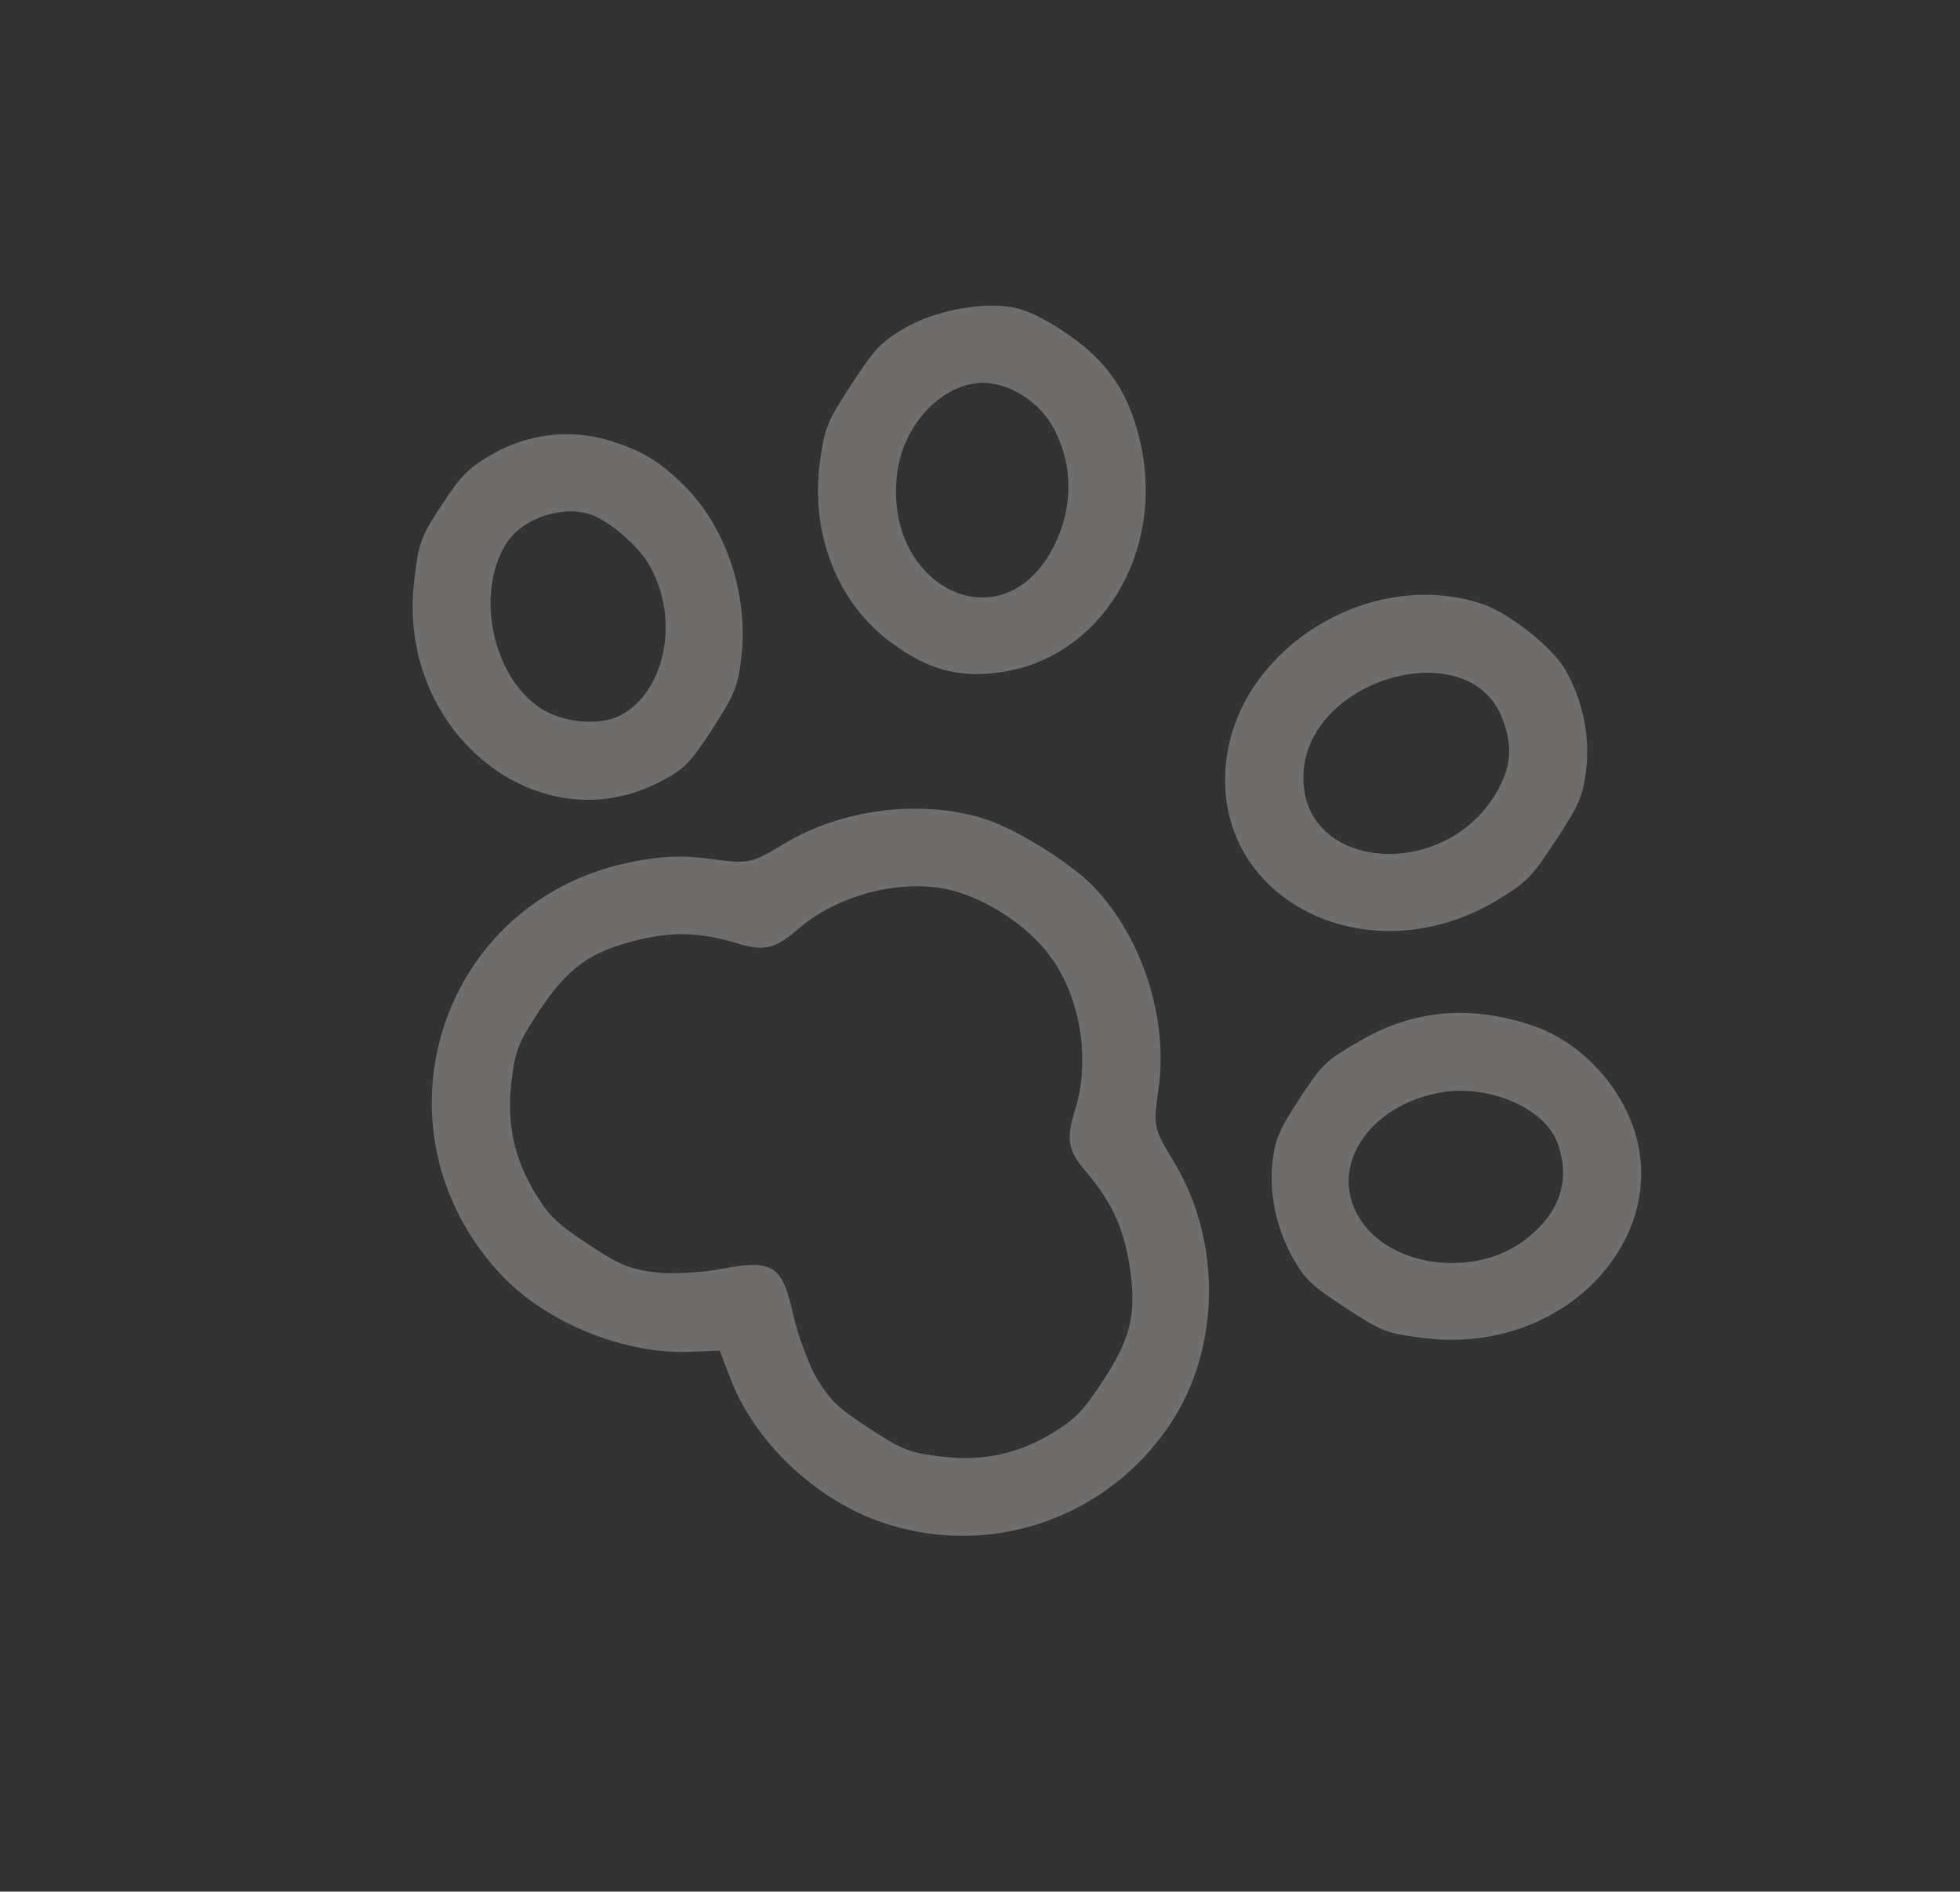 <svg width="224.762" height="216.897" viewBox="0 0 224.762 216.897" fill="none" xmlns="http://www.w3.org/2000/svg" xmlns:xlink="http://www.w3.org/1999/xlink">
	<rect x="0" y="0" width="224.762" height="216.897" fill="#333333" stroke="none"/>
	<desc>
			Created with Pixso.
	</desc>
	<defs>
		<clipPath id="clip11_728">
			<rect id="pawprint 12" rx="-0.5" width="172.009" height="144.985" transform="translate(80.547 0.5) rotate(33.232)" fill="white" fill-opacity="0"/>
		</clipPath>
	</defs>
	<g opacity="0.3">
		<rect id="pawprint 12" rx="-0.5" width="172.009" height="144.985" transform="translate(80.547 0.5) rotate(33.232)" fill="#FFFFFF" fill-opacity="0"/>
		<g clip-path="url(#clip11_728)">
			<path id="Vector" d="M170.09 69.29C157.6 65.01 142.62 73.85 140.7 86.62C138.3 102.76 156.57 112.42 171.85 103.12C175.08 101.14 175.65 100.58 178.44 96.32C181.14 92.2 181.51 91.33 181.9 88.2C182.34 84.39 181.51 80.28 179.49 76.77C178.03 74.23 173.17 70.38 170.09 69.29ZM172.15 82.08C173.47 85.33 173.39 87.59 171.8 90.52C165.87 101.39 148.76 99.89 149.49 88.53C150.15 77.79 168.15 72.65 172.15 82.08Z" fill="#FAF7F5" fill-opacity="1" fill-rule="nonzero"/>
			<path id="Vector" d="M116.54 35.33C113.03 34.49 107.28 35.55 103.71 37.64C101 39.24 100.35 39.93 97.65 44.05C94.86 48.31 94.57 49.05 94.04 52.8C92.88 61.17 96.01 69.17 102.26 73.73C106.49 76.83 110.05 77.78 114.84 77.07C126.19 75.38 133.48 63.56 130.85 51.12C129.64 45.37 127.26 41.69 122.61 38.44C120.2 36.74 118.14 35.72 116.54 35.33ZM120.66 48.81C123.16 53.23 123.13 58.43 120.62 63.07C114.58 74.13 100.92 66.96 102.95 53.81C103.79 48.47 108.14 43.98 112.65 43.89C115.65 43.88 119.02 45.95 120.66 48.81Z" fill="#FAF7F5" fill-opacity="1" fill-rule="nonzero"/>
			<path id="Vector" d="M175.79 117.61C168.66 115.19 162.04 115.74 155.84 119.42C152.02 121.61 151.59 122.06 149.04 125.94C146.77 129.41 146.22 130.64 145.95 132.98C145.5 136.72 146.29 140.68 148.24 144.2C149.65 146.72 150.35 147.37 154.31 149.96C158.49 152.71 158.97 152.89 163.34 153.43C180.75 155.58 193.81 139.53 185.78 126C183.46 122.04 179.81 118.98 175.79 117.61ZM178.58 131.01C180.14 135.21 178.93 138.98 175.08 142.01C169.25 146.66 159.19 145.36 155.79 139.49C152.42 133.78 156.89 126.85 165.02 125.3C170.57 124.24 177.09 126.99 178.58 131.01Z" fill="#FAF7F5" fill-opacity="1" fill-rule="nonzero"/>
			<path id="Vector" d="M69.47 50.4C65.09 49.18 60.29 49.8 56.26 52.19C53.66 53.73 52.86 54.53 50.62 57.95C48.25 61.56 48 62.25 47.5 66.56C45.4 83.97 61.94 97.19 76.07 89.44C78.52 88.14 79.17 87.44 81.72 83.56C84.19 79.68 84.63 78.71 84.98 75.64C85.91 68.44 83.36 60.56 78.49 55.71C75.55 52.79 73.44 51.54 69.47 50.4ZM74.3 64.54C77.98 70.59 76.48 79.07 71.25 81.98C68.87 83.27 64.58 82.91 61.98 81.2C56.4 77.55 54.46 67.81 58.13 62.21C59.8 59.67 63.73 58.14 67.03 58.79C69.07 59.13 72.83 62.12 74.3 64.54Z" fill="#FAF7F5" fill-opacity="1" fill-rule="nonzero"/>
			<path id="Vector" d="M113.19 93.99C105.99 91.58 96.63 92.66 89.88 96.77C86.07 99.04 85.91 99.07 81.5 98.49C78.28 98.03 75.54 98.16 71.97 98.93C50.3 103.58 42.18 129.35 57.17 145.85C62.3 151.52 71.35 155.27 79.03 155.01L82.53 154.86L83.78 158.12C86.51 165.21 93.2 171.64 100.6 174.37C113.1 178.93 127 174.27 134.31 163.12C139.98 154.47 140.09 142.23 134.62 133.23C132.27 129.31 132.25 129.23 132.85 124.86C134.02 116.9 130.98 107.43 125.39 101.65C122.87 99.01 116.68 95.15 113.19 93.99ZM120.42 109.64C123.93 114.32 125.07 121.62 123.27 127.31C122.24 130.61 122.44 131.93 124.56 134.37C127.39 137.75 128.68 140.45 129.42 144.5C130.43 150.26 129.85 153.19 126.54 158.23C124.24 161.75 123.38 162.64 120.9 164.19C116.78 166.72 112.68 167.6 107.94 167.01C104.24 166.57 103.45 166.25 99.64 163.75C96.01 161.38 95.25 160.61 93.66 158.05C92.71 156.37 91.5 153.13 90.97 150.8C89.73 145.09 88.66 144.39 82.83 145.47C80.45 145.95 76.95 146.11 75.1 145.89C72.17 145.49 71.16 145.1 67.54 142.72C64 140.4 63.05 139.52 61.53 137.07C58.98 132.95 58.08 128.85 58.64 124.13C59.1 120.39 59.38 119.65 61.87 115.86C65.22 110.85 67.7 109.1 73.31 107.74C77.32 106.8 80.31 106.91 84.54 108.16C87.64 109.13 88.92 108.78 91.54 106.52C96.01 102.64 103.16 100.77 108.74 101.99C112.87 102.9 117.92 106.15 120.42 109.64Z" fill="#FAF7F5" fill-opacity="1" fill-rule="nonzero"/>
		</g>
	</g>
</svg>
